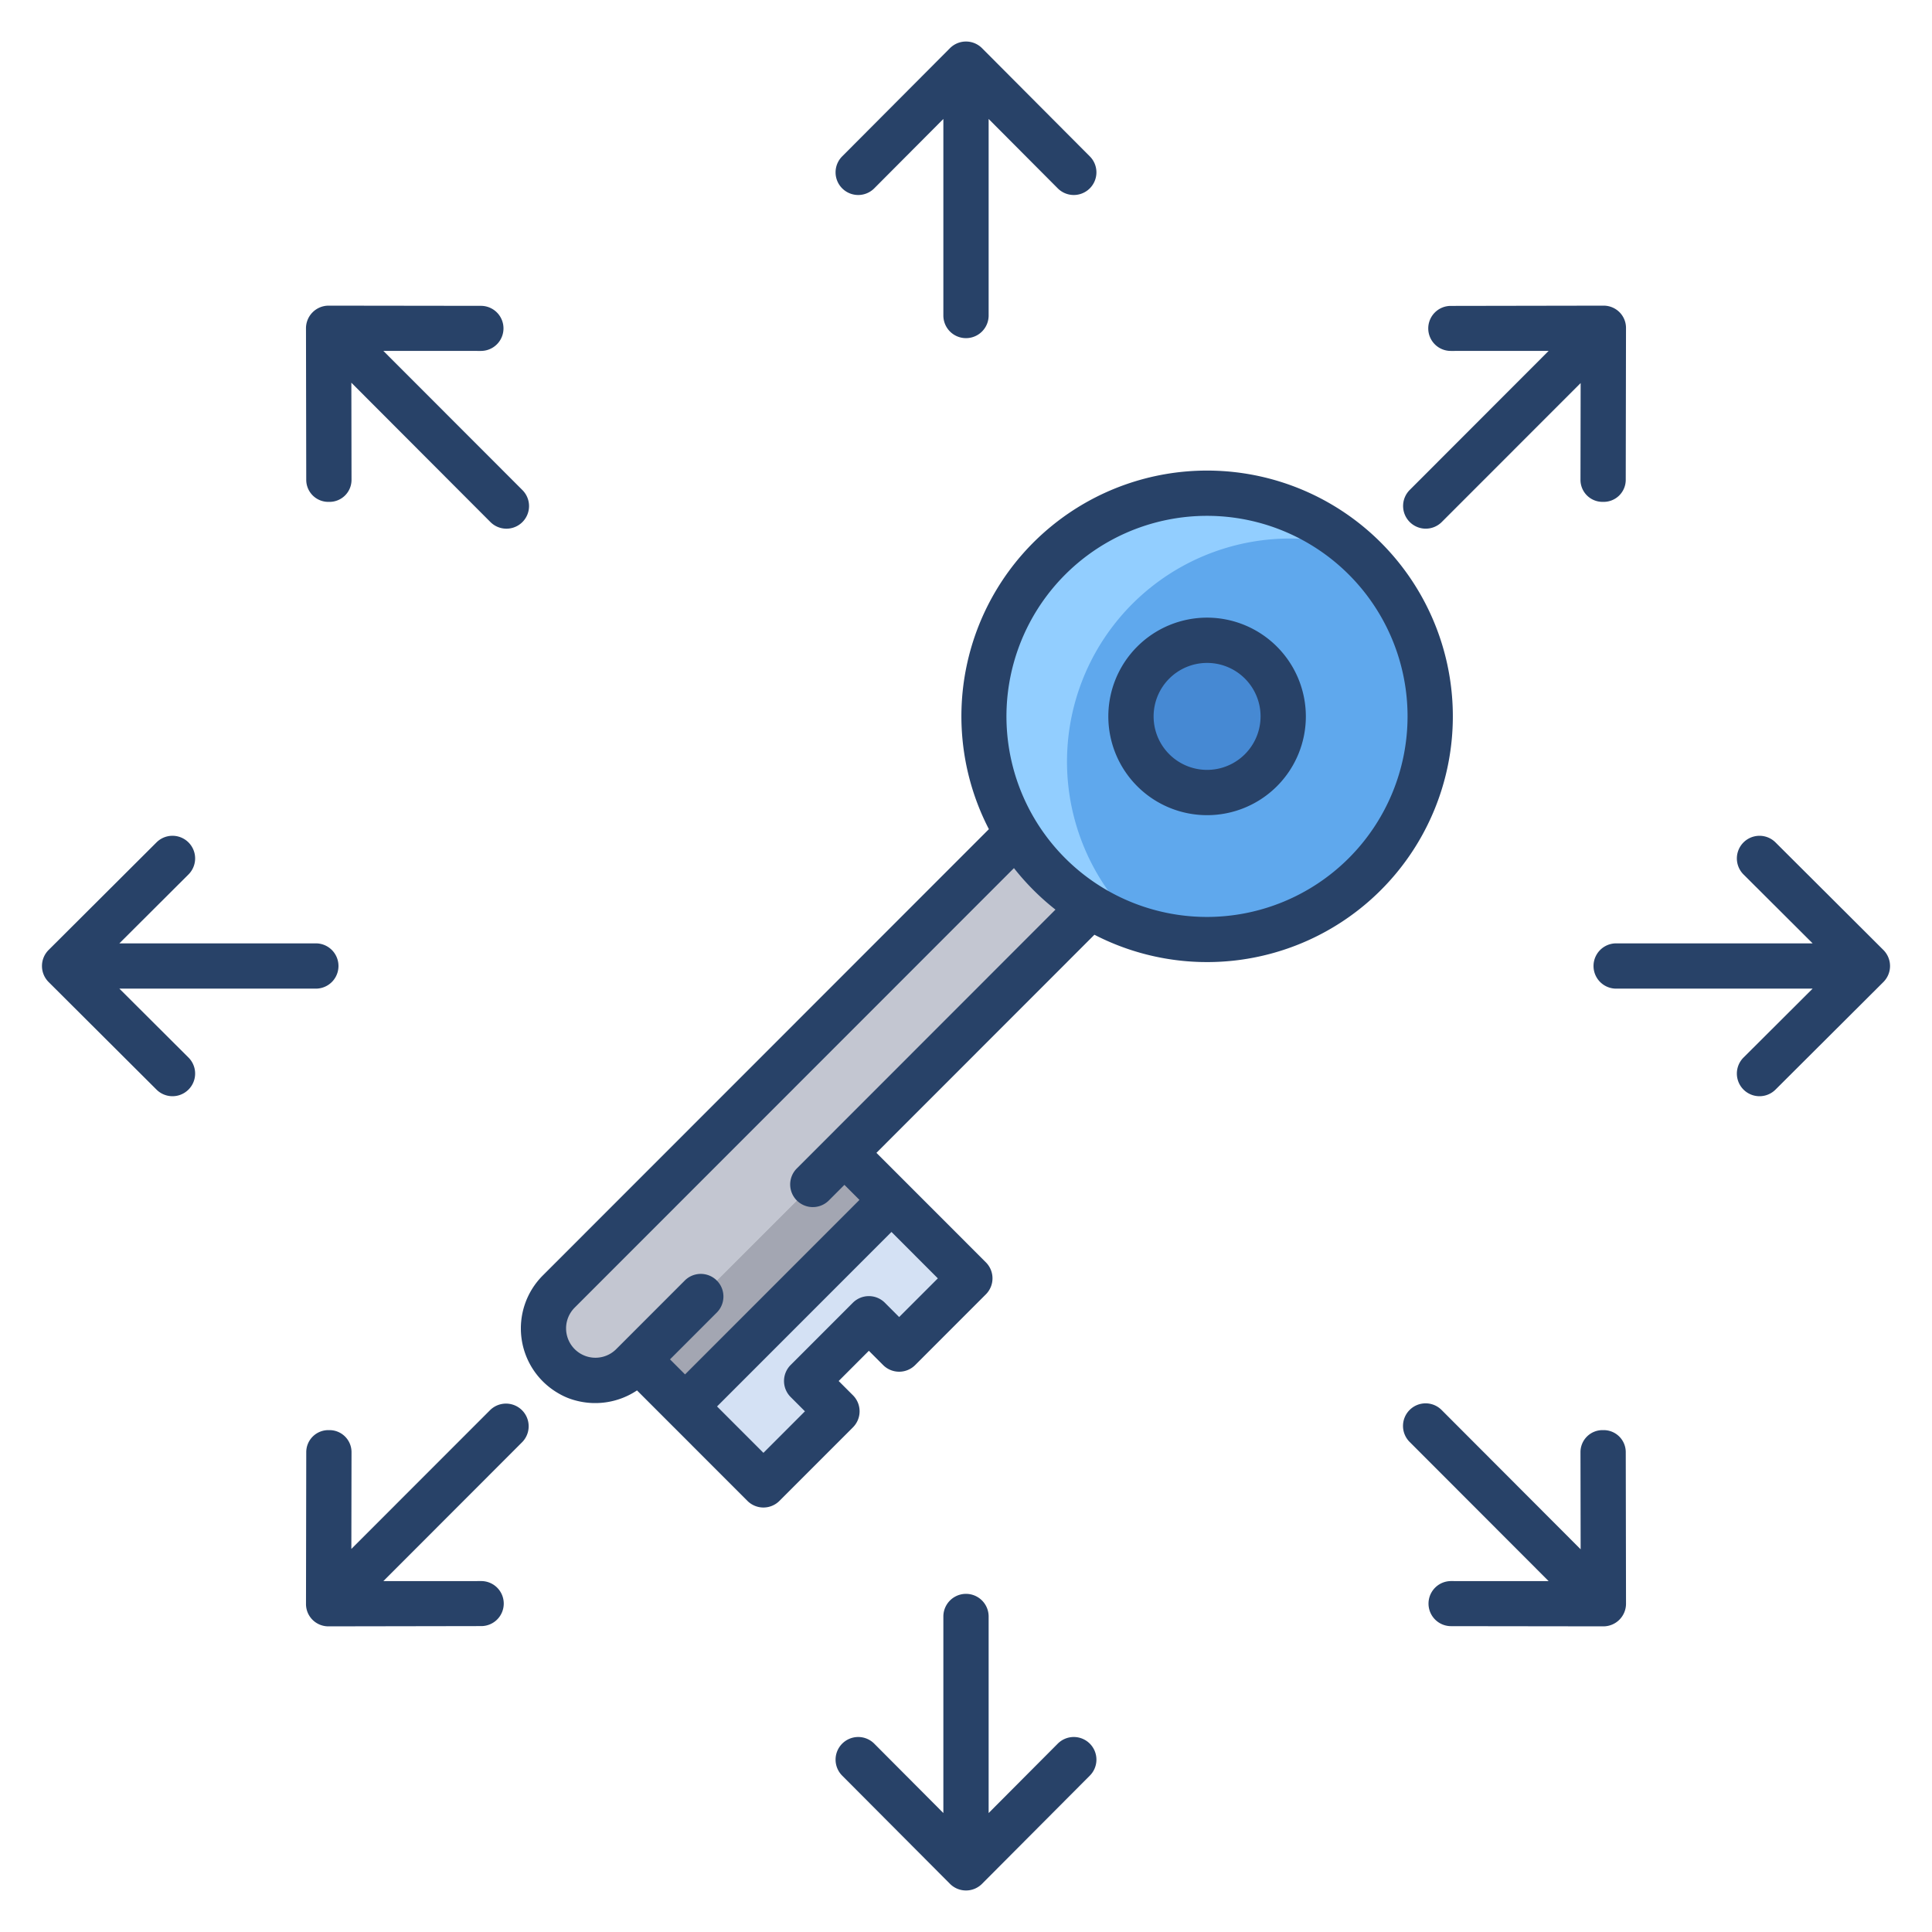 <svg id="Layer_1" height="512" viewBox="0 0 512 512" width="512" xmlns="http://www.w3.org/2000/svg" data-name="Layer 1"><path d="m269.51 220.78-121.45 121.51a13.778 13.778 0 0 0 19.48 19.49l121.45-121.51a59.206 59.206 0 0 1 -19.48-19.49z" fill="#c3c6d1"/><path d="m288.99 240.27a59.1 59.1 0 1 1 30.91 8.73 59.206 59.206 0 0 1 -30.91-8.73z" fill="#5fa8ed"/><path d="m319.9 169.68a20.175 20.175 0 1 1 -20.17 20.17 20.167 20.167 0 0 1 20.17-20.17z" fill="#4689d3"/><path d="m223.78 305.52 12.46 12.47-.37.37-54.32 54.36-12.48-12.48z" fill="#a3a6b2"/><path d="m236.24 317.99 20.78 20.78-18.73 18.75-8.03-8.03-16.49 16.49 8.03 8.03-19.48 19.5-20.77-20.79 54.32-54.36z" fill="#d4e1f4"/><path d="m291.51 232.78a59.125 59.125 0 0 1 67.007-87.68 59.12 59.12 0 1 0 -55.2 101.54 59.151 59.151 0 0 1 -11.807-13.86z" fill="#92ceff"/><g fill="#284268"><path d="m319.9 124.707a65.107 65.107 0 0 0 -57.834 95.029l-118.251 118.309a19.842 19.842 0 0 0 4.358 31.306 17.623 17.623 0 0 0 4.56 1.84 19.944 19.944 0 0 0 16.081-2.717l29.259 29.273a6 6 0 0 0 8.489 0l19.483-19.494a6 6 0 0 0 0-8.483l-3.787-3.789 8-8.008 3.783 3.786a6 6 0 0 0 8.488 0l18.735-18.744a6 6 0 0 0 0-8.484l-29-29.016 57.767-57.8a65.128 65.128 0 1 0 29.869-123.008zm-83.651 201.771 12.289 12.3-10.251 10.252-3.783-3.786a6 6 0 0 0 -8.488 0l-16.487 16.495a6 6 0 0 0 0 8.484l3.787 3.789-11 11.006-12.289-12.295zm-25.086-16.828a6 6 0 0 0 8.488 8.484l4.129-4.134 3.986 3.987-46.221 46.245-3.985-3.988 12.4-12.406a6 6 0 0 0 -8.488-8.484l-18.172 18.185a7.78 7.78 0 0 1 -11-11.011l116.41-116.47a65.68 65.68 0 0 0 11 11zm108.737-66.65a53.148 53.148 0 1 1 53.118-53.148 53.193 53.193 0 0 1 -53.118 53.148z"/><path d="m319.9 163.682a26.173 26.173 0 1 0 26.164 26.172 26.2 26.2 0 0 0 -26.164-26.172zm0 40.345a14.173 14.173 0 1 1 14.164-14.173 14.184 14.184 0 0 1 -14.164 14.173z"/><path d="m280.24 462.163-18.24 18.311v-52.085a6 6 0 0 0 -12 0v52.085l-18.24-18.311a6 6 0 1 0 -8.5 8.468l28.491 28.6a6 6 0 0 0 8.5 0l28.491-28.6a6 6 0 1 0 -8.5-8.468z"/><path d="m231.76 49.837 18.24-18.311v52.085a6 6 0 0 0 12 0v-52.085l18.24 18.311a6 6 0 1 0 8.5-8.468l-28.491-28.6a6 6 0 0 0 -8.5 0l-28.491 28.6a6 6 0 1 0 8.5 8.468z"/><path d="m31.638 262h52.062a6 6 0 0 0 0-12h-52.062l18.309-18.258a6 6 0 1 0 -8.472-8.5l-28.588 28.509a6 6 0 0 0 0 8.5l28.588 28.506a6 6 0 1 0 8.472-8.5z"/><path d="m470.525 223.245a6 6 0 1 0 -8.472 8.5l18.309 18.255h-52.062a6 6 0 1 0 0 12h52.062l-18.309 18.258a6 6 0 1 0 8.472 8.5l28.588-28.506a6 6 0 0 0 0-8.5z"/><path d="m129.922 373.655-36.809 36.828.044-25.665a5.835 5.835 0 0 0 -5.99-5.818h-.006a5.841 5.841 0 0 0 -6 5.8l-.068 40.286a5.891 5.891 0 0 0 1.758 4.206 5.955 5.955 0 0 0 4.238 1.708h.01l40.361-.069a5.966 5.966 0 1 0 -.01-11.931h-.01l-25.846.009 36.816-36.853a6.007 6.007 0 0 0 -8.488-8.5z"/><path d="m377.834 140.1a5.983 5.983 0 0 0 4.244-1.758l36.809-36.828-.044 25.665a5.835 5.835 0 0 0 5.99 5.818h.006a5.841 5.841 0 0 0 6-5.8l.068-40.286a5.891 5.891 0 0 0 -1.758-4.206 5.955 5.955 0 0 0 -4.238-1.705h-.01l-40.361.069a5.966 5.966 0 1 0 .01 11.931h.01l25.846-.009-36.816 36.853a6.014 6.014 0 0 0 4.244 10.259z"/><path d="m87.157 133h.01a5.835 5.835 0 0 0 5.99-5.818l-.044-25.761 36.809 36.879a5.992 5.992 0 1 0 8.488-8.459l-36.816-36.85 25.846.009h.01a5.974 5.974 0 1 0 .01-11.948l-40.36-.052h-.01a6 6 0 0 0 -6 6.011l.068 40.191a5.84 5.84 0 0 0 5.999 5.798z"/><path d="m424.843 379h-.01a5.835 5.835 0 0 0 -5.99 5.818l.044 25.761-36.809-36.879a5.988 5.988 0 1 0 -8.488 8.448l36.816 36.864-25.846-.012h-.01a5.974 5.974 0 1 0 -.01 11.948l40.36.052h.01a6 6 0 0 0 6-6.011l-.068-40.191a5.84 5.84 0 0 0 -5.999-5.798z"/></g></svg>